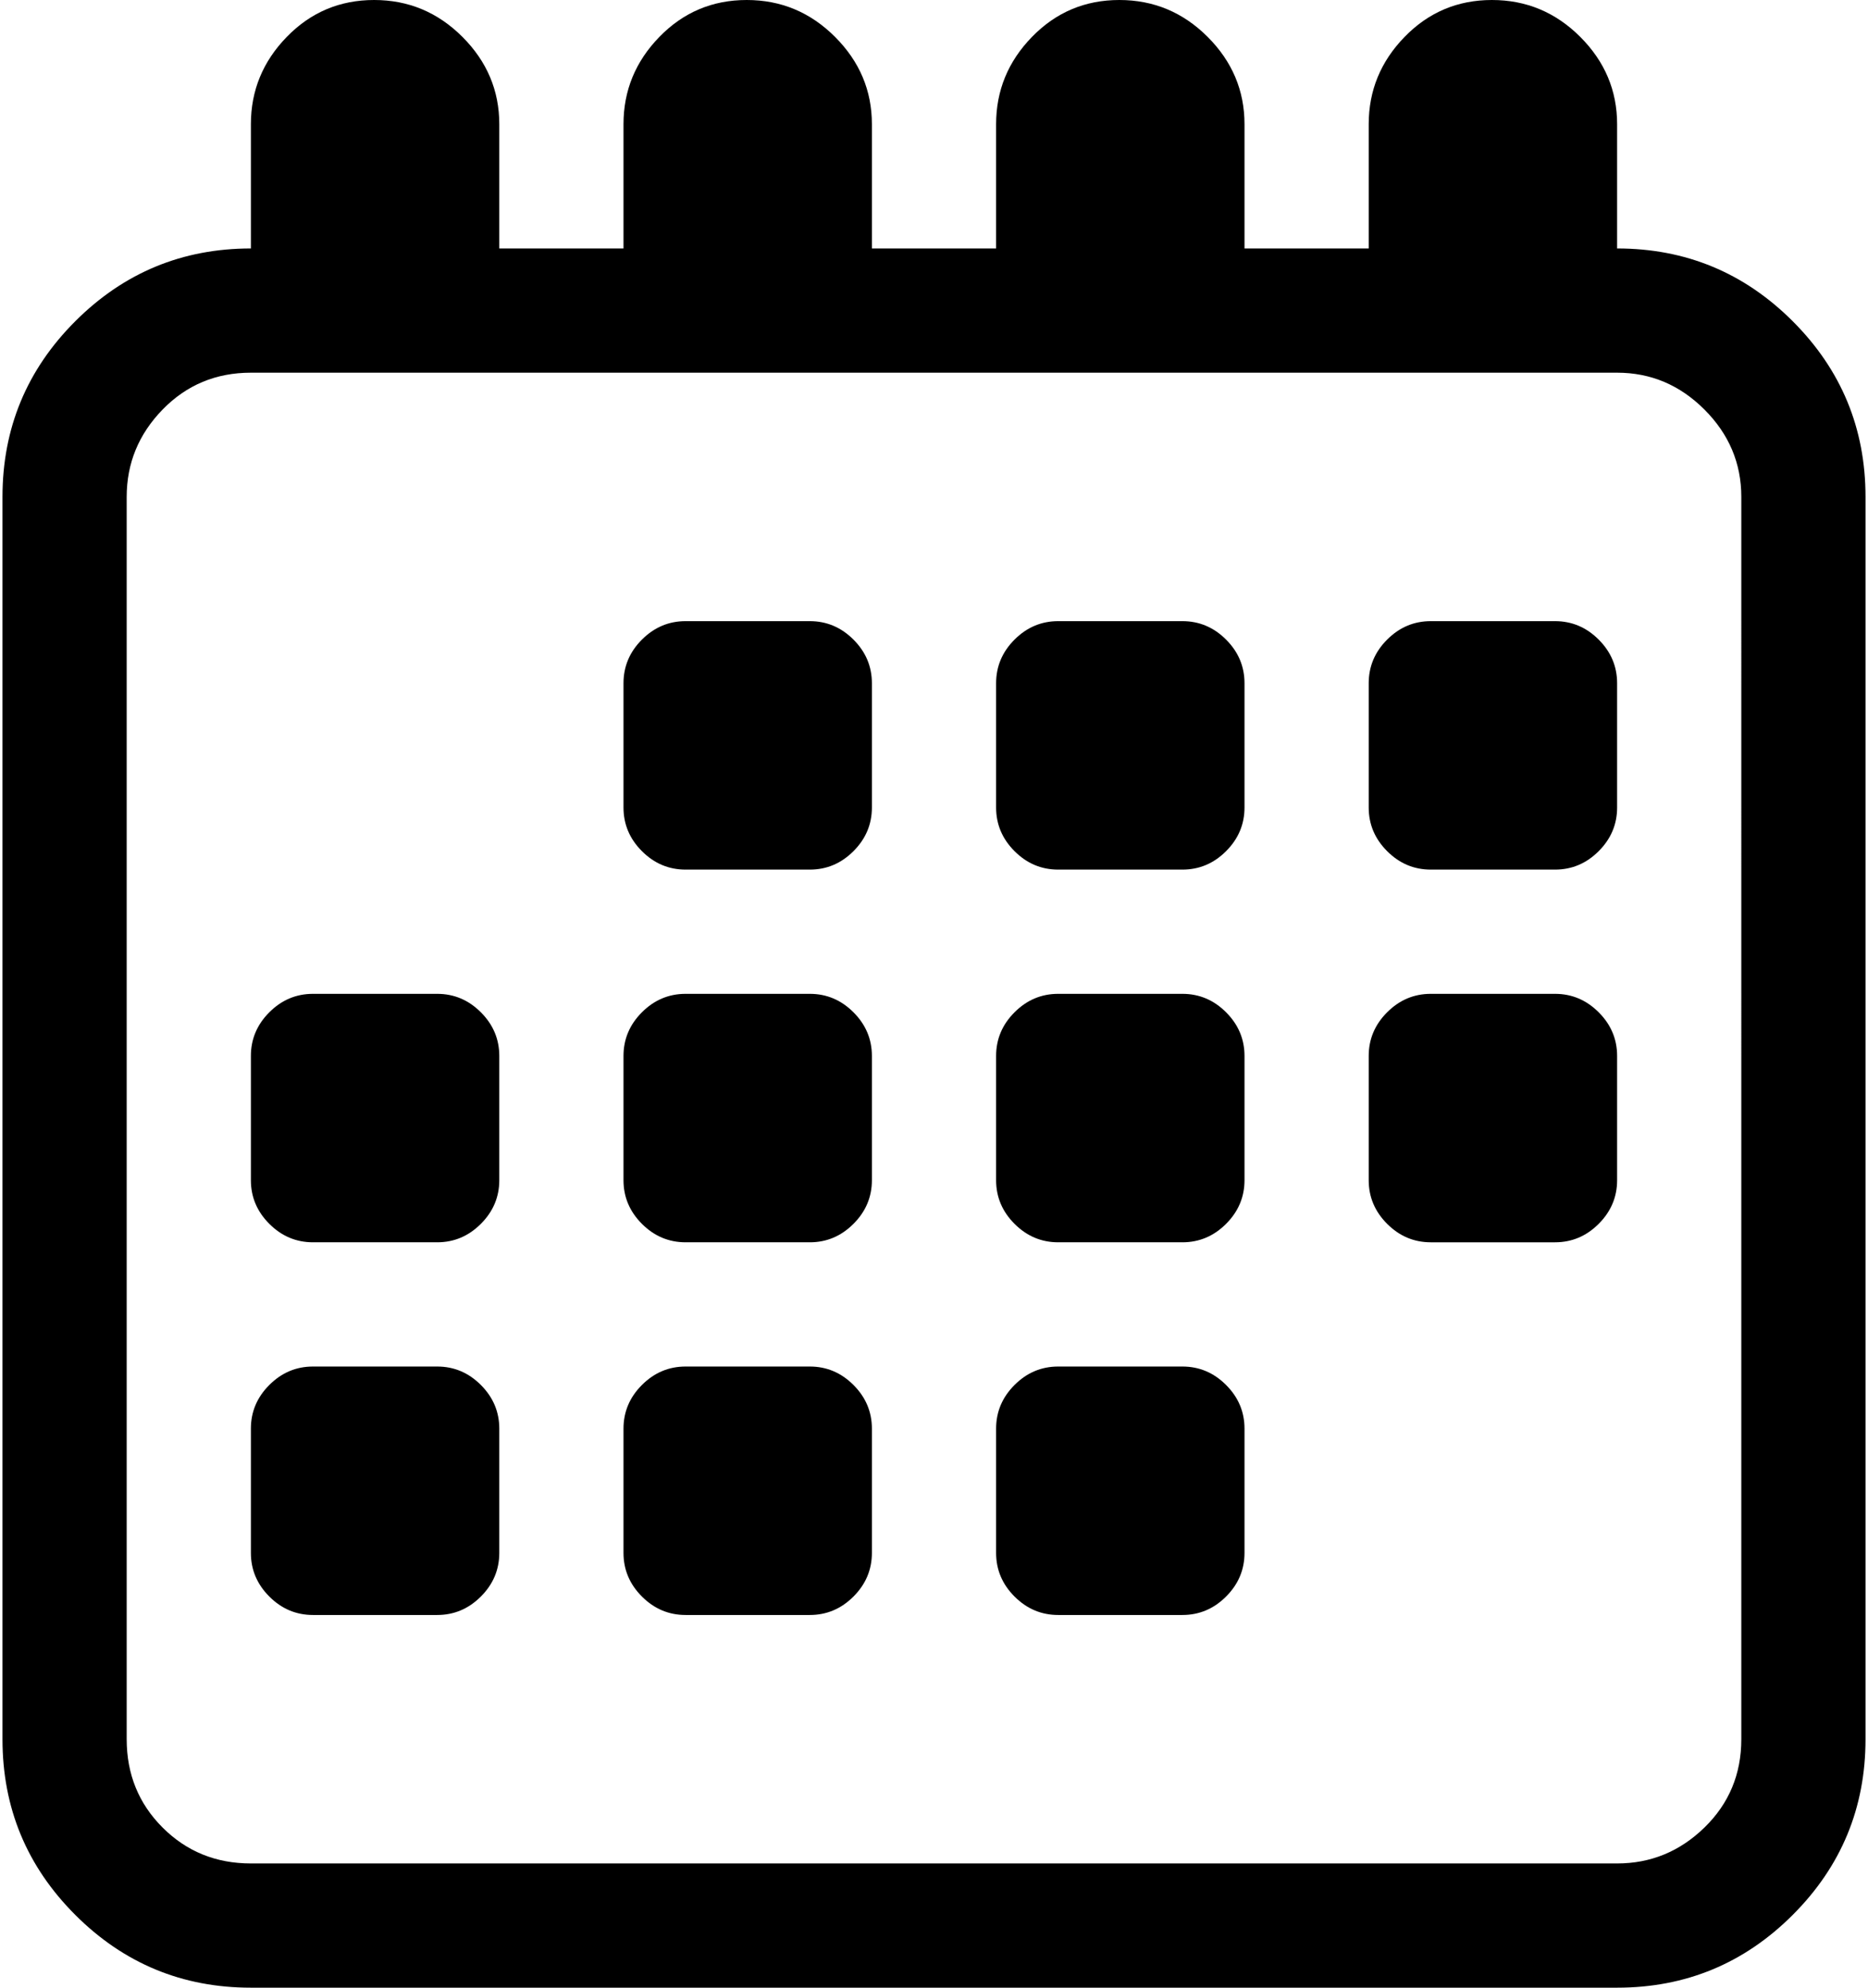 <svg xmlns="http://www.w3.org/2000/svg" width="0.94em" height="1em" viewBox="0 0 960 1024"><path fill="currentColor" d="M832 1024H128q-53 0-90.5-37.5T0 896V256q0-53 37.5-90.5T128 128V64q0-26 18.5-45t45-19T237 19t19 45v64h64V64q0-26 18.5-45t45-19T429 19t19 45v64h64V64q0-26 18.5-45t45-19T621 19t19 45v64h64V64q0-26 18.5-45t45-19T813 19t19 45v64q53 0 90.5 37.5T960 256v640q0 53-37.5 90.5T832 1024m64-768q0-26-19-45t-45-19H128q-27 0-45.5 19T64 256v640q0 27 18.5 45.5T128 960h704q26 0 45-18.5t19-45.5zm-96 384h-64q-13 0-22.5-9.5T704 608v-64q0-13 9.5-22.5T736 512h64q13 0 22.5 9.5T832 544v64q0 13-9.5 22.5T800 640m0-192h-64q-13 0-22.5-9.5T704 416v-64q0-13 9.5-22.5T736 320h64q13 0 22.5 9.5T832 352v64q0 13-9.5 22.5T800 448M608 832h-64q-13 0-22.5-9.5T512 800v-64q0-13 9.5-22.5T544 704h64q13 0 22.5 9.5T640 736v64q0 13-9.5 22.5T608 832m0-192h-64q-13 0-22.5-9.5T512 608v-64q0-13 9.5-22.5T544 512h64q13 0 22.5 9.5T640 544v64q0 13-9.5 22.5T608 640m0-192h-64q-13 0-22.5-9.5T512 416v-64q0-13 9.5-22.5T544 320h64q13 0 22.5 9.5T640 352v64q0 13-9.5 22.5T608 448M416 832h-64q-13 0-22.5-9.5T320 800v-64q0-13 9.5-22.5T352 704h64q13 0 22.5 9.5T448 736v64q0 13-9.5 22.5T416 832m0-192h-64q-13 0-22.5-9.5T320 608v-64q0-13 9.5-22.5T352 512h64q13 0 22.5 9.5T448 544v64q0 13-9.5 22.5T416 640m0-192h-64q-13 0-22.5-9.5T320 416v-64q0-13 9.5-22.5T352 320h64q13 0 22.5 9.5T448 352v64q0 13-9.5 22.5T416 448M224 832h-64q-13 0-22.5-9.5T128 800v-64q0-13 9.5-22.5T160 704h64q13 0 22.5 9.5T256 736v64q0 13-9.5 22.5T224 832m0-192h-64q-13 0-22.5-9.5T128 608v-64q0-13 9.5-22.5T160 512h64q13 0 22.5 9.5T256 544v64q0 13-9.5 22.5T224 640"/></svg>